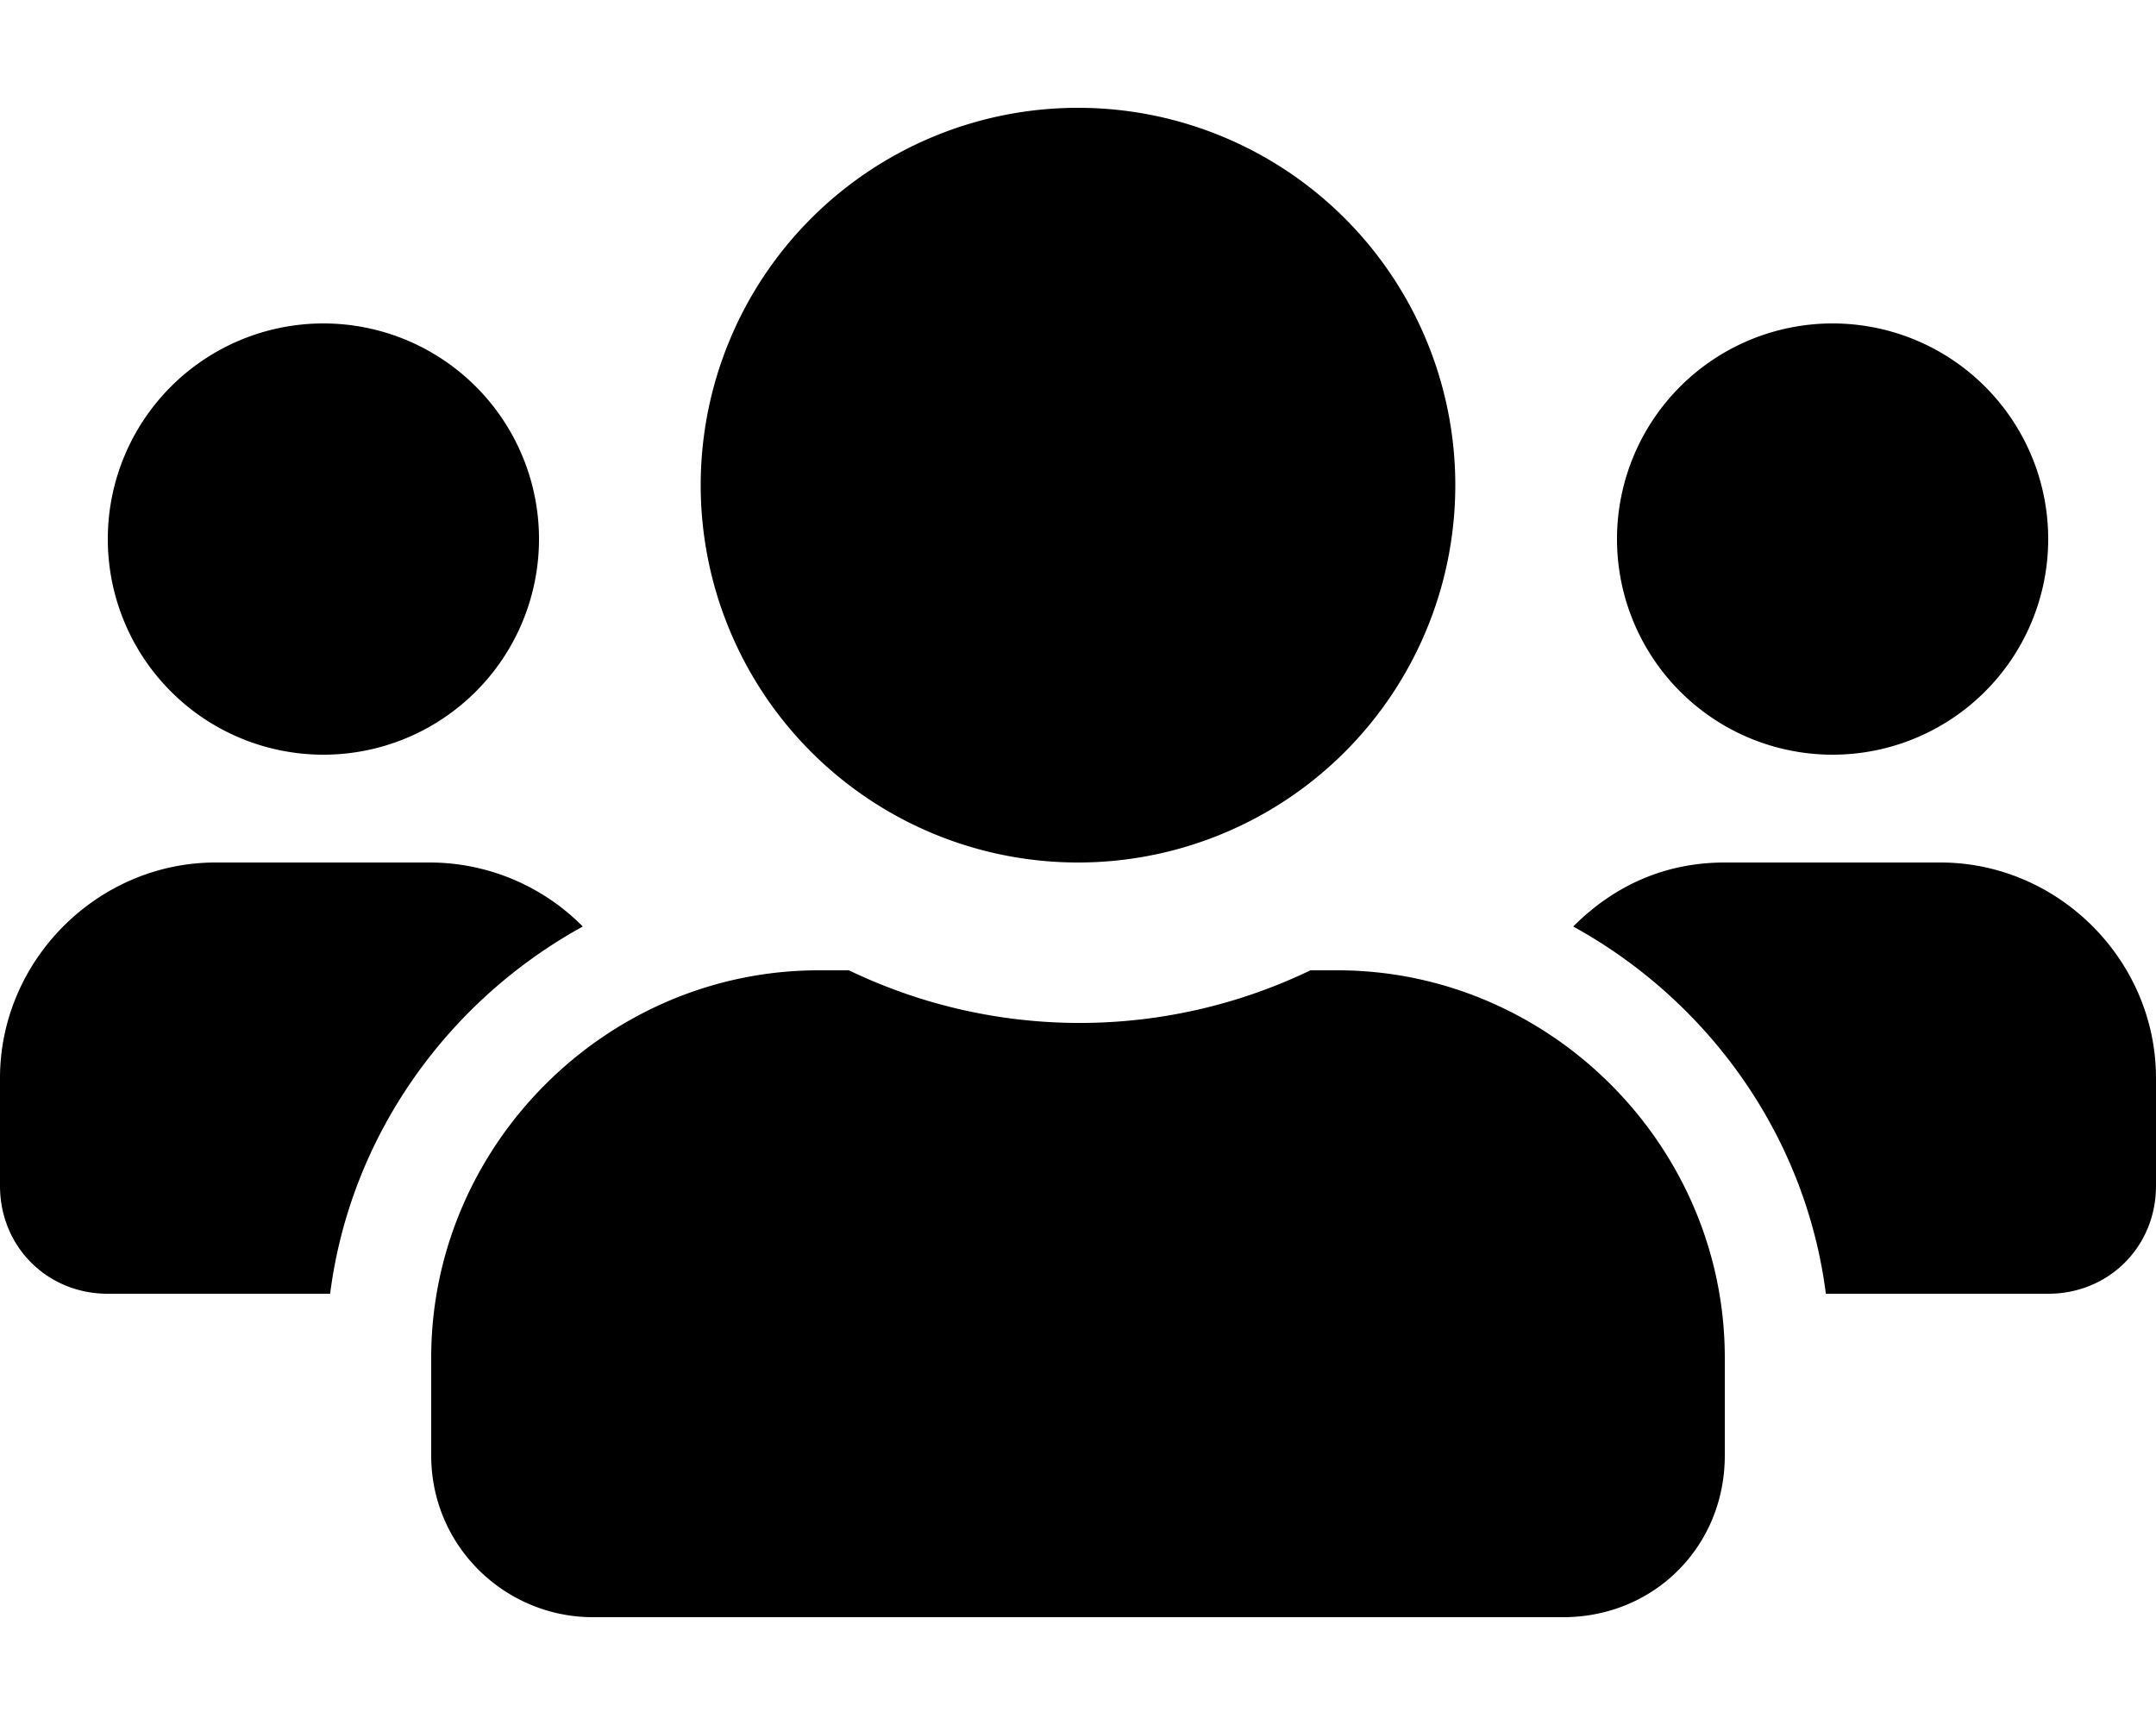 <svg xmlns="http://www.w3.org/2000/svg" viewBox="0 0 640 512">
  <title>People</title>
  <path d="M96 224a64 64 0 1 0 0-128 64 64 0 0 0 0 128zm448 0a64 64 0 1 0 0-128 64 64 0 0 0 0 128zm32 32h-64c-18 0-33 7-45 19 40 22 69 62 75 109h66c18 0 32-14 32-32v-32c0-35-29-64-64-64zm-256 0a112 112 0 1 0 0-224 112 112 0 0 0 0 224zm77 32h-8a158 158 0 0 1-137 0h-9c-63 0-115 52-115 115v29c0 27 22 48 48 48h288c27 0 48-21 48-48v-29c0-63-52-115-115-115zm-224-13a64 64 0 0 0-45-19H64c-35 0-64 29-64 64v32c0 18 14 32 32 32h66c6-47 35-87 75-109z"/>
</svg>

